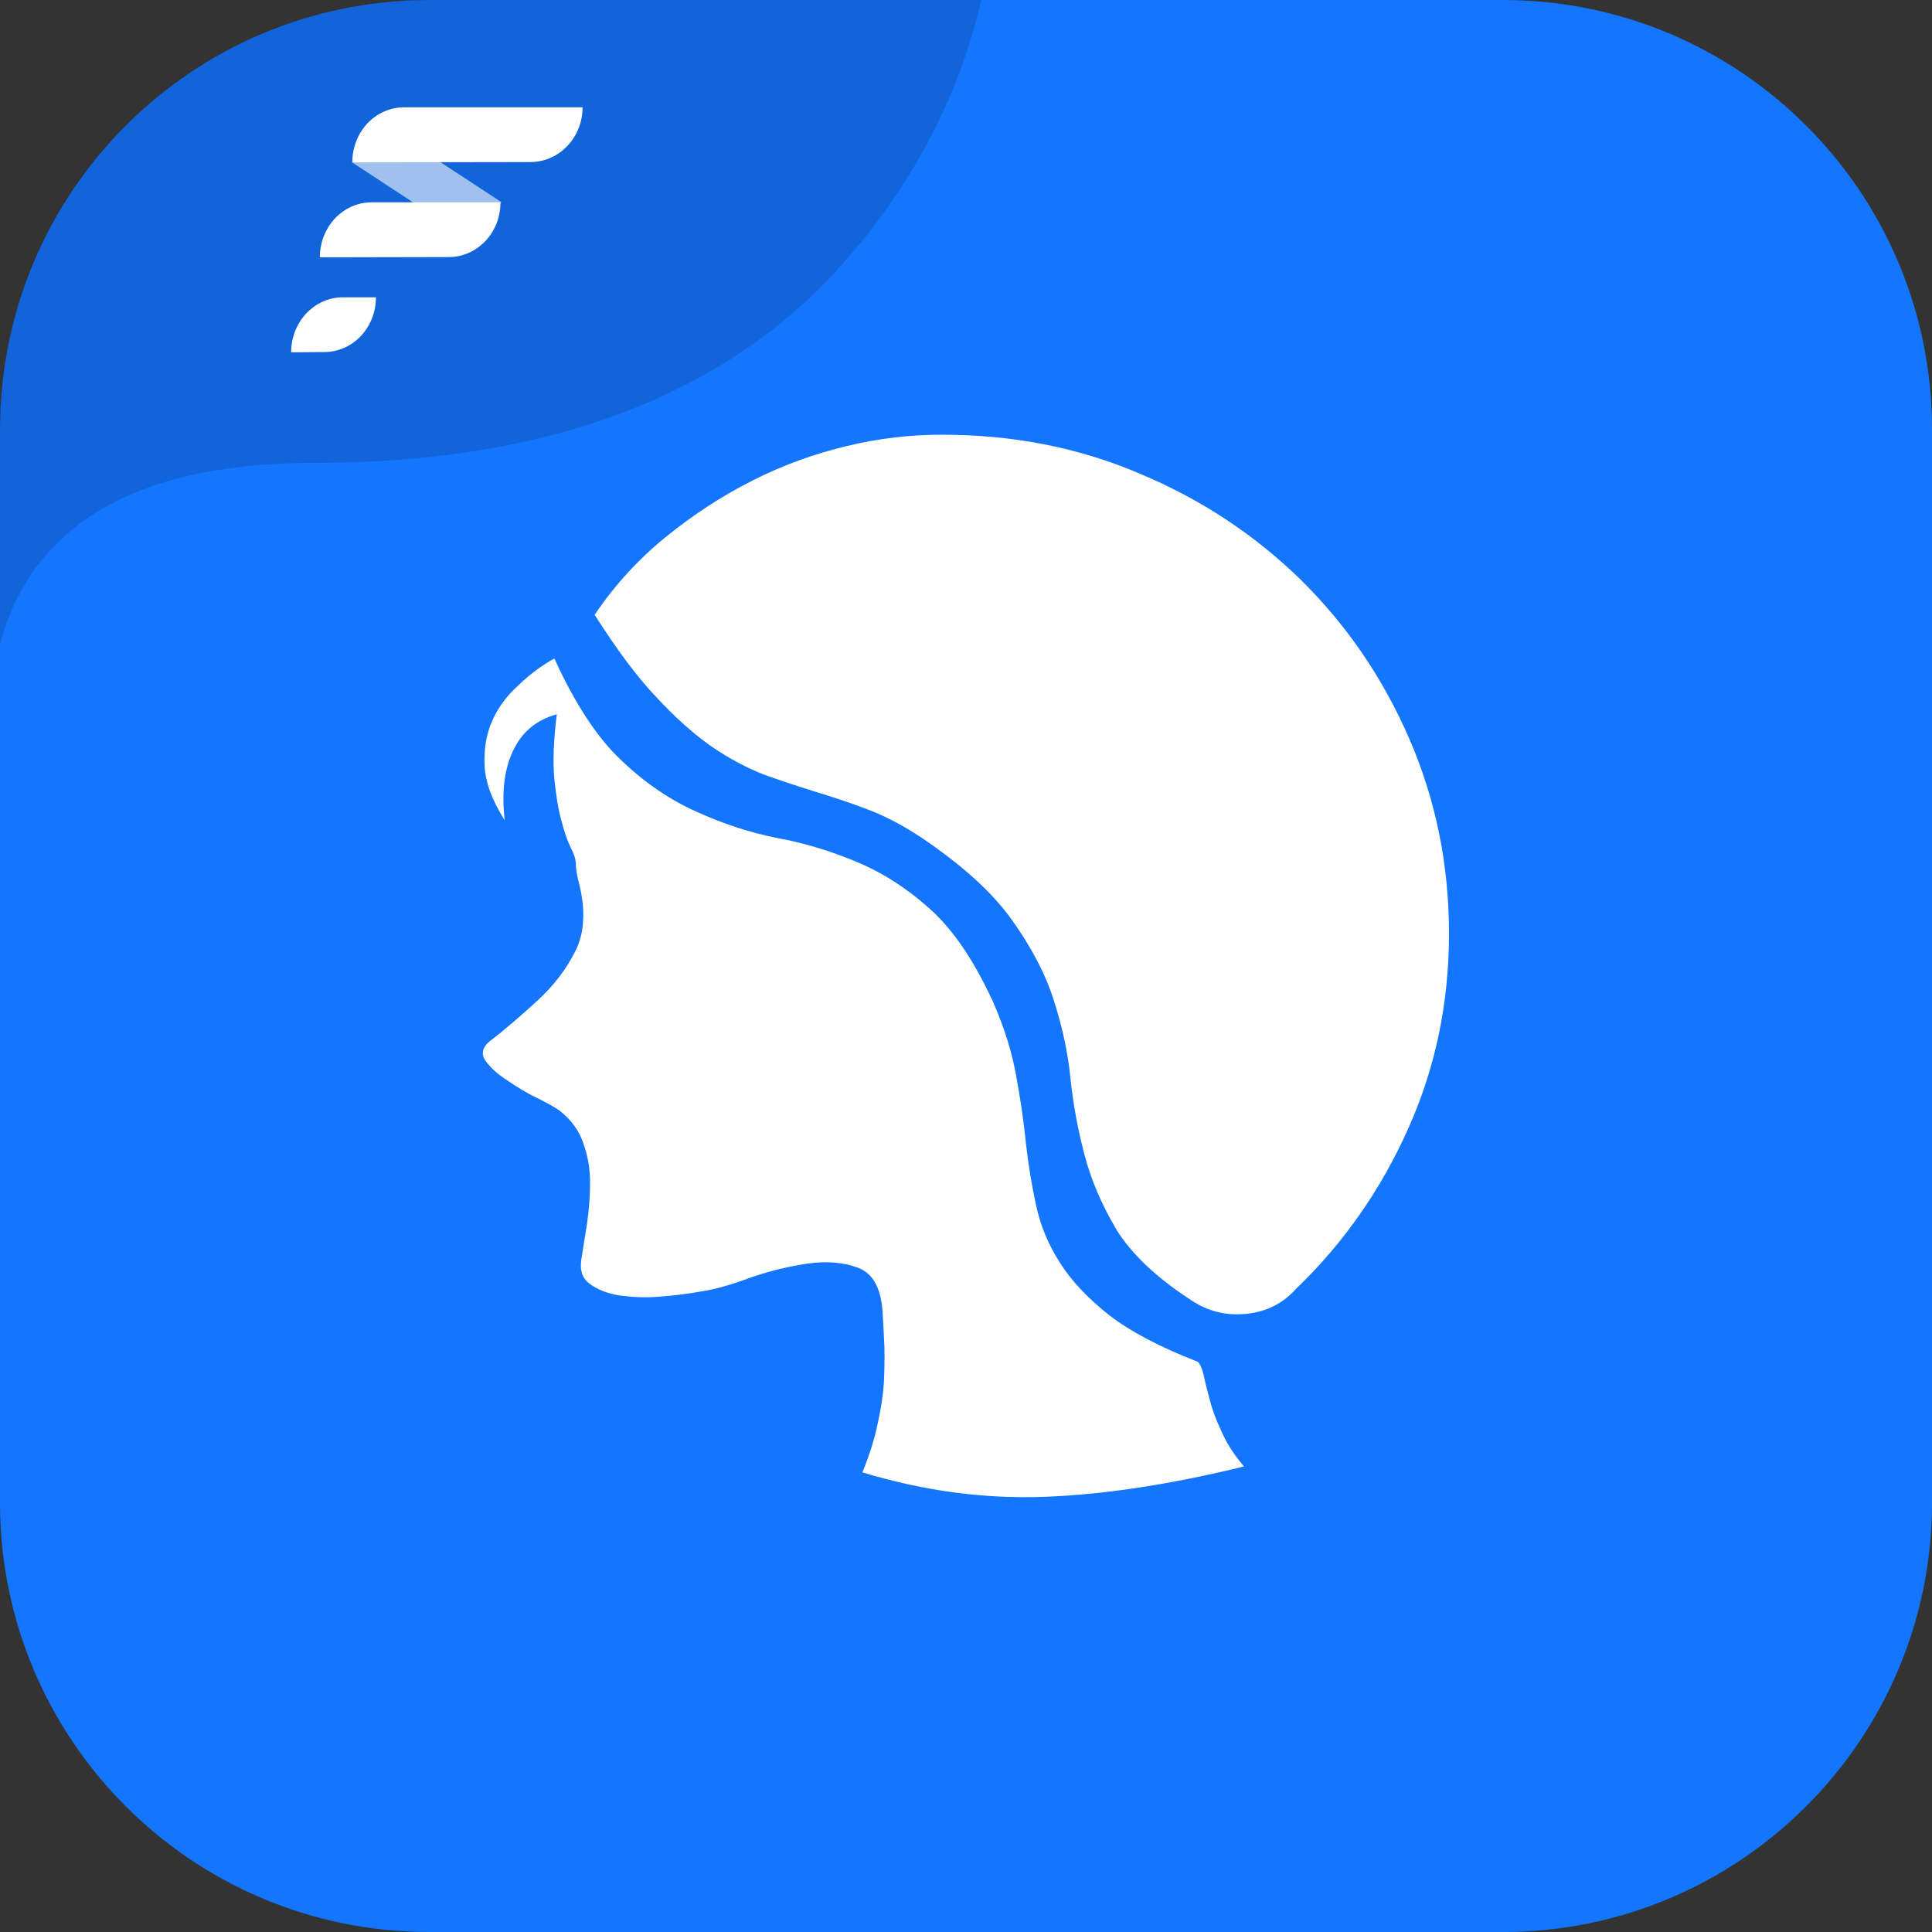 <svg width="72" height="72" viewBox="0 0 72 72" fill="none" xmlns="http://www.w3.org/2000/svg" xmlns:xlink="http://www.w3.org/1999/xlink">
	<rect x="0" y="0" width="72" height="72" fill="#333333" stroke="none"/>
	<desc>
			Created with Pixso.
	</desc>
	<defs>
		<clipPath id="clip117_307">
			<rect id="9#Flexus数字人-FlexusMetastudio" width="72" height="72" fill="white" fill-opacity="0"/>
		</clipPath>
	</defs>
	<g clip-path="url(#clip117_307)">
		<path id="path-7" d="M16 0L56 0C64.84 0 72 7.16 72 16L72 56C72 64.83 64.84 72 56 72L16 72C7.15 72 0 64.83 0 56L0 16C0 7.16 7.15 0 16 0Z" fill="#1476FF" fill-opacity="1" fill-rule="nonzero"/>
		<path id="交集" d="M0 15.61L0 24C0.34 22.75 0.88 21.67 1.63 20.78C3.61 18.42 6.97 17.25 11.75 17.25C21.64 17.25 27.81 14 31.58 9.63C34.09 6.74 35.75 3.53 36.57 0L15.54 0C7.04 0.24 0.19 7.09 0 15.61Z" fill="#000000" fill-opacity="0.149" fill-rule="evenodd"/>
		<path id="矩形-209" d="M15.51 5.45L18.68 7.53C18.17 8.39 17.11 8.66 16.29 8.13L13.12 6.05C13.63 5.19 14.7 4.91 15.51 5.45Z" fill="#FFFFFF" fill-opacity="0.6" fill-rule="evenodd"/>
		<path id="形状结合" d="M20.66 24.54C21.43 26.23 22.26 27.5 23.16 28.34C24.05 29.19 25 29.83 25.98 30.26C26.97 30.71 27.96 31.03 28.96 31.23C29.96 31.41 30.94 31.71 31.9 32.11C32.85 32.5 33.77 33.08 34.64 33.86C35.5 34.62 36.29 35.78 37 37.32C37.41 38.25 37.7 39.16 37.86 40.04C38.02 40.91 38.15 41.76 38.23 42.58C38.32 43.4 38.45 44.17 38.61 44.91C38.77 45.66 39.06 46.37 39.49 47.04C39.92 47.73 40.53 48.37 41.32 49C42.12 49.62 43.22 50.2 44.64 50.75C44.72 50.83 44.8 51 44.86 51.26C44.91 51.51 44.99 51.82 45.08 52.15C45.16 52.48 45.3 52.87 45.5 53.3C45.69 53.75 45.97 54.19 46.36 54.65C43.71 55.3 41.25 55.69 38.98 55.78C36.72 55.87 34.44 55.57 32.14 54.87C32.41 54.21 32.6 53.59 32.71 53.05C32.83 52.5 32.91 52 32.94 51.54C32.96 51.07 32.97 50.62 32.96 50.2C32.94 49.78 32.92 49.33 32.89 48.88C32.83 48 32.53 47.46 31.99 47.25C31.44 47.04 30.81 46.99 30.09 47.09C29.37 47.2 28.65 47.37 27.92 47.63C27.2 47.9 26.62 48.05 26.18 48.12C25.68 48.21 25.16 48.28 24.61 48.32C24.07 48.37 23.56 48.34 23.09 48.28C22.62 48.2 22.24 48.05 21.96 47.83C21.68 47.62 21.59 47.29 21.68 46.84C21.74 46.48 21.8 46.05 21.88 45.58C21.95 45.08 21.99 44.58 21.99 44.08C21.99 43.57 21.91 43.08 21.74 42.61C21.58 42.13 21.29 41.74 20.88 41.41C20.71 41.28 20.42 41.12 20.02 40.92C19.62 40.73 19.25 40.5 18.9 40.26C18.54 40.03 18.28 39.79 18.1 39.54C17.92 39.29 17.97 39.05 18.23 38.82C18.82 38.37 19.43 37.84 20.04 37.28C20.66 36.71 21.13 36.08 21.46 35.41C21.6 35.12 21.69 34.79 21.72 34.46C21.75 34.13 21.74 33.83 21.7 33.54C21.66 33.25 21.6 32.99 21.54 32.76C21.49 32.54 21.46 32.34 21.46 32.2C21.46 32.04 21.4 31.84 21.28 31.61C21.16 31.37 21.04 31.04 20.93 30.61C20.81 30.19 20.72 29.66 20.66 29.03C20.6 28.38 20.63 27.58 20.75 26.62C19.98 26.83 19.44 27.29 19.12 27.98C18.79 28.67 18.69 29.54 18.81 30.57C18.34 29.83 18.09 29.16 18.06 28.54C18.03 27.92 18.12 27.37 18.34 26.87C18.56 26.37 18.89 25.92 19.32 25.54C19.74 25.13 20.19 24.8 20.66 24.54ZM35.1 16.2C37.72 16.2 40.18 16.67 42.47 17.65C44.77 18.61 46.77 19.94 48.48 21.61C50.18 23.29 51.53 25.25 52.52 27.53C53.5 29.79 54 32.21 54 34.79C54 37.38 53.49 39.82 52.47 42.08C51.46 44.34 50.07 46.33 48.3 48.03C47.74 48.66 47 48.98 46.09 48.98C45.44 48.98 44.84 48.78 44.28 48.38C43.05 47.57 42.16 46.71 41.61 45.83C41.07 44.92 40.67 44 40.42 43.05C40.17 42.11 39.99 41.13 39.89 40.16C39.79 39.17 39.57 38.19 39.25 37.21C38.93 36.23 38.4 35.24 37.68 34.24C36.96 33.24 35.86 32.25 34.39 31.25C33.66 30.76 32.97 30.4 32.32 30.16C31.67 29.91 31.02 29.7 30.37 29.5C29.73 29.3 29.09 29.09 28.48 28.87C27.86 28.63 27.21 28.29 26.53 27.83C25.86 27.36 25.16 26.74 24.44 25.96C23.72 25.2 22.96 24.17 22.16 22.91C22.9 21.82 23.77 20.86 24.79 20.03C25.81 19.2 26.89 18.49 28.04 17.91C29.18 17.33 30.36 16.91 31.57 16.62C32.77 16.33 33.95 16.2 35.1 16.2ZM13.85 7.54L18.65 7.54C18.66 8.66 17.79 9.58 16.73 9.58L11.92 9.59C11.92 8.46 12.78 7.54 13.85 7.54ZM12.78 11.08L14.01 11.08C14.01 12.21 13.15 13.12 12.08 13.12L10.85 13.13C10.85 12 11.71 11.08 12.78 11.08ZM15.06 4L21.71 4C21.71 5.12 20.85 6.03 19.78 6.04L13.13 6.05C13.13 4.91 13.99 4 15.06 4Z" fill="#FFFFFF" fill-opacity="1" fill-rule="evenodd"/>
	</g>
</svg>
